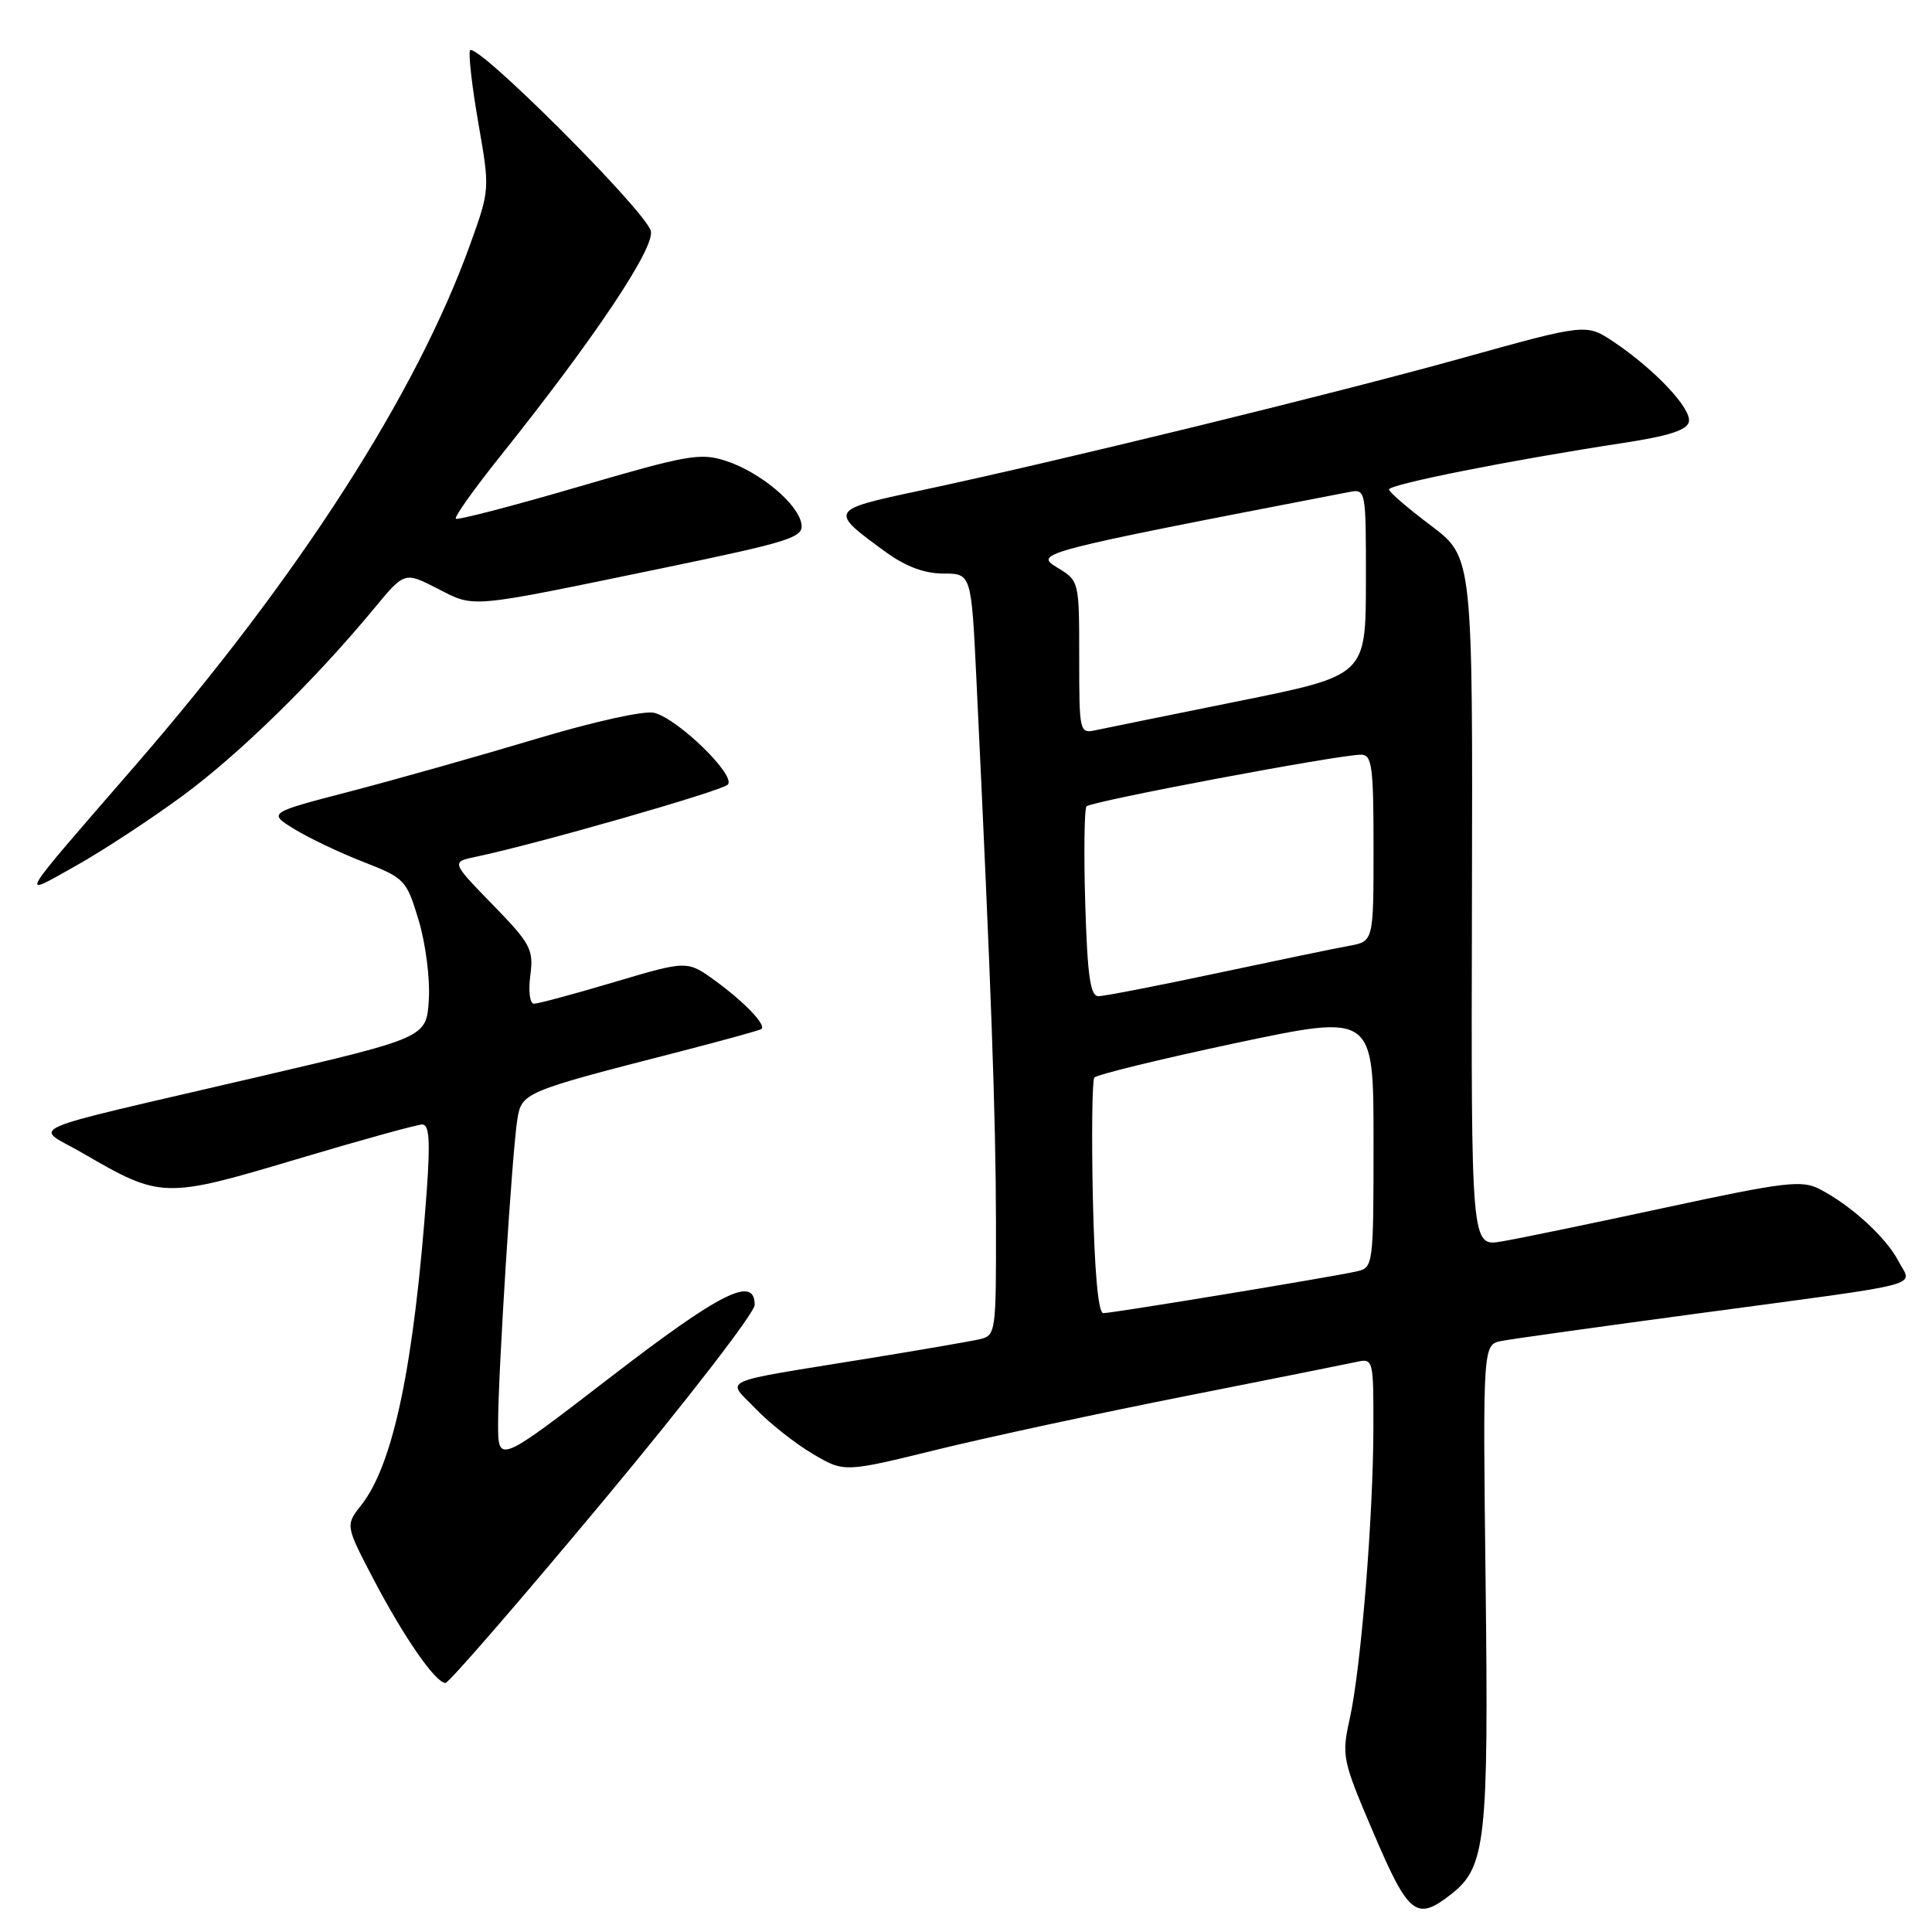 <?xml version="1.0" encoding="UTF-8" standalone="no"?>
<!DOCTYPE svg PUBLIC "-//W3C//DTD SVG 1.1//EN" "http://www.w3.org/Graphics/SVG/1.1/DTD/svg11.dtd" >
<svg xmlns="http://www.w3.org/2000/svg" xmlns:xlink="http://www.w3.org/1999/xlink" version="1.1" viewBox="0 0 256 256">
 <g >
 <path fill="currentColor"
d=" M 192.34 250.95 C 196.87 247.38 197.26 243.85 196.85 209.72 C 196.48 178.15 196.48 178.15 198.99 177.68 C 200.37 177.41 212.07 175.78 225.00 174.04 C 256.06 169.86 253.35 170.57 251.55 167.10 C 249.93 163.97 245.27 159.71 241.11 157.56 C 238.75 156.34 236.53 156.60 220.74 160.00 C 211.00 162.10 201.20 164.13 198.97 164.50 C 194.93 165.19 194.93 165.19 195.04 119.51 C 195.15 73.83 195.15 73.83 189.63 69.66 C 186.58 67.37 184.07 65.21 184.05 64.86 C 184.00 64.19 200.29 60.95 214.99 58.71 C 221.15 57.77 223.57 56.99 223.79 55.87 C 224.12 54.11 219.28 48.97 213.85 45.32 C 210.20 42.87 210.20 42.87 193.84 47.42 C 176.72 52.19 140.11 61.14 121.76 65.04 C 109.84 67.58 109.80 67.65 117.40 73.17 C 120.01 75.07 122.52 76.00 125.01 76.00 C 128.71 76.00 128.71 76.00 129.39 90.25 C 131.32 130.43 131.95 147.88 131.97 161.73 C 132.00 176.72 131.96 176.97 129.75 177.47 C 128.51 177.75 121.88 178.89 115.00 180.01 C 94.69 183.31 96.24 182.62 100.15 186.69 C 101.99 188.60 105.38 191.28 107.68 192.64 C 111.86 195.11 111.86 195.11 124.18 192.08 C 130.96 190.42 145.72 187.24 157.00 185.01 C 168.28 182.78 178.51 180.73 179.75 180.46 C 181.96 179.97 182.00 180.13 181.98 189.23 C 181.96 201.03 180.34 220.97 178.86 227.68 C 177.75 232.70 177.84 233.15 182.02 242.93 C 186.67 253.82 187.69 254.61 192.34 250.95 Z  M 79.92 198.90 C 90.96 185.65 100.00 173.95 100.00 172.90 C 100.00 168.98 95.52 171.22 80.91 182.47 C 66.00 193.95 66.00 193.95 66.00 188.63 C 66.00 181.99 67.86 152.61 68.55 148.32 C 69.13 144.76 69.38 144.65 90.00 139.36 C 95.78 137.87 100.68 136.52 100.89 136.35 C 101.57 135.83 98.65 132.78 94.78 129.96 C 91.06 127.26 91.06 127.26 81.40 130.13 C 76.09 131.71 71.30 133.00 70.76 133.00 C 70.21 133.00 69.99 131.37 70.27 129.25 C 70.72 125.79 70.33 125.06 65.26 119.85 C 59.77 114.21 59.77 114.21 63.13 113.51 C 71.00 111.87 95.57 104.83 96.43 103.97 C 97.60 102.80 89.87 95.26 86.68 94.45 C 85.38 94.13 78.65 95.62 70.96 97.93 C 63.56 100.15 52.55 103.26 46.50 104.84 C 35.50 107.70 35.50 107.70 39.00 109.86 C 40.92 111.04 45.04 113.00 48.15 114.21 C 53.64 116.35 53.86 116.58 55.48 121.96 C 56.40 125.01 57.00 129.74 56.82 132.50 C 56.50 137.49 56.50 137.49 34.00 142.74 C 1.57 150.31 4.49 149.03 11.00 152.82 C 21.31 158.82 21.80 158.83 39.25 153.62 C 47.76 151.08 55.28 149.00 55.95 149.00 C 56.88 149.00 57.02 151.16 56.55 157.75 C 54.87 180.87 52.14 194.01 47.88 199.42 C 45.76 202.12 45.76 202.12 49.52 209.31 C 53.53 216.96 57.72 223.00 59.03 223.00 C 59.47 223.00 68.87 212.16 79.92 198.90 Z  M 24.14 105.49 C 31.67 99.96 41.66 90.19 49.57 80.63 C 53.60 75.75 53.60 75.75 57.97 77.99 C 63.01 80.56 61.74 80.67 88.00 75.24 C 104.72 71.77 106.47 71.22 106.20 69.45 C 105.80 66.80 100.75 62.57 96.22 61.08 C 92.82 59.96 91.14 60.26 76.65 64.50 C 67.93 67.05 60.62 68.95 60.40 68.73 C 60.17 68.51 62.84 64.76 66.32 60.41 C 78.78 44.82 86.77 32.86 86.24 30.62 C 85.60 27.97 62.77 5.18 62.27 6.70 C 62.06 7.31 62.58 11.70 63.41 16.46 C 64.91 25.05 64.90 25.15 62.33 32.30 C 55.21 52.14 39.62 76.40 17.89 101.47 C 1.97 119.83 2.48 118.97 10.04 114.73 C 13.59 112.74 19.94 108.58 24.14 105.49 Z  M 144.81 158.75 C 144.63 150.36 144.72 143.18 145.00 142.79 C 145.29 142.40 153.73 140.34 163.76 138.21 C 182.00 134.35 182.00 134.35 182.00 151.15 C 182.00 167.77 181.97 167.97 179.75 168.47 C 176.48 169.21 147.42 174.00 146.19 174.00 C 145.52 174.00 145.02 168.45 144.81 158.75 Z  M 143.80 119.75 C 143.60 113.01 143.68 107.21 143.97 106.85 C 144.51 106.19 177.37 100.00 180.34 100.00 C 181.80 100.00 182.00 101.52 182.00 112.37 C 182.00 124.74 182.00 124.74 178.75 125.33 C 176.96 125.65 169.07 127.29 161.21 128.96 C 153.36 130.63 146.31 132.00 145.55 132.00 C 144.47 132.00 144.09 129.32 143.80 119.75 Z  M 143.00 87.10 C 143.00 76.97 143.00 76.97 140.07 75.19 C 136.97 73.31 137.53 73.16 178.75 65.20 C 180.99 64.77 181.00 64.84 180.99 77.13 C 180.97 89.50 180.97 89.50 164.24 92.88 C 155.03 94.74 146.49 96.48 145.25 96.74 C 143.03 97.23 143.00 97.09 143.00 87.10 Z "/>
</g>
</svg>
